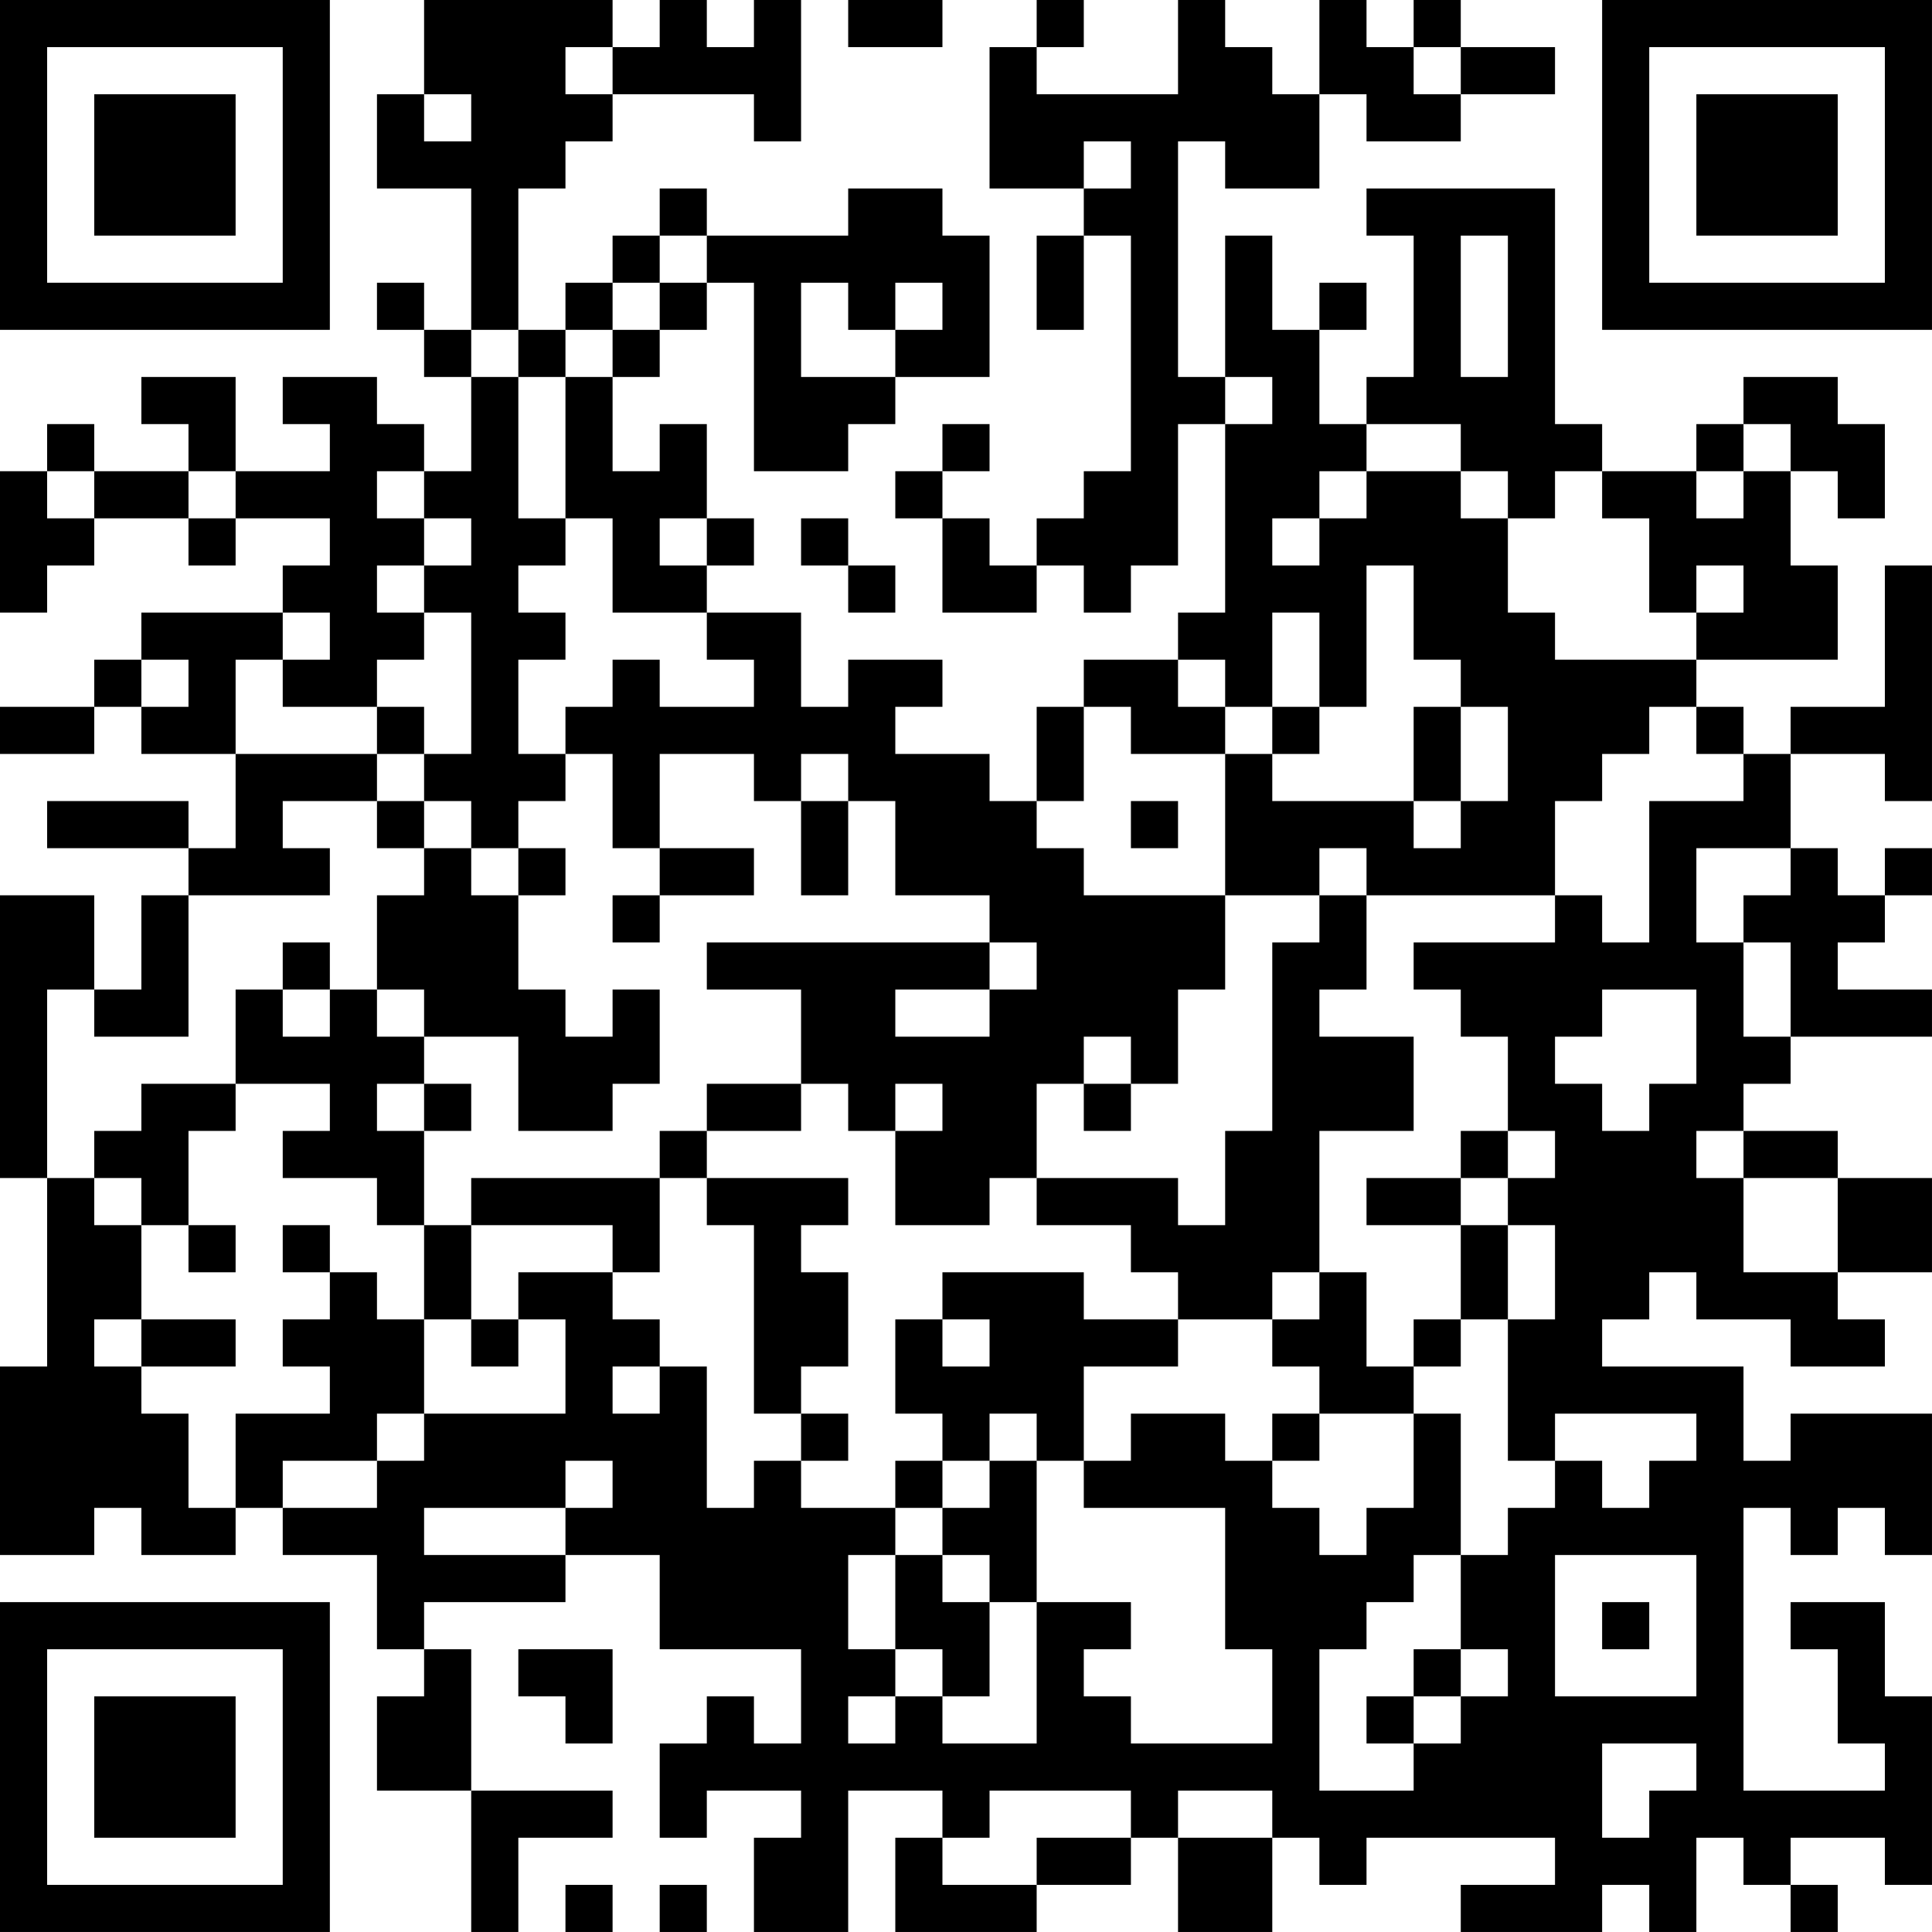 <?xml version="1.0" encoding="UTF-8"?>
<svg xmlns="http://www.w3.org/2000/svg" version="1.1" width="200" height="200" viewBox="0 0 200 200"><rect x="0" y="0" width="200" height="200" fill="#ffffff"/><g transform="scale(4.878)"><g transform="translate(0,0)"><path fill-rule="evenodd" d="M9 0L9 2L8 2L8 4L10 4L10 7L9 7L9 6L8 6L8 7L9 7L9 8L10 8L10 10L9 10L9 9L8 9L8 8L6 8L6 9L7 9L7 10L5 10L5 8L3 8L3 9L4 9L4 10L2 10L2 9L1 9L1 10L0 10L0 13L1 13L1 12L2 12L2 11L4 11L4 12L5 12L5 11L7 11L7 12L6 12L6 13L3 13L3 14L2 14L2 15L0 15L0 16L2 16L2 15L3 15L3 16L5 16L5 18L4 18L4 17L1 17L1 18L4 18L4 19L3 19L3 21L2 21L2 19L0 19L0 25L1 25L1 29L0 29L0 33L2 33L2 32L3 32L3 33L5 33L5 32L6 32L6 33L8 33L8 35L9 35L9 36L8 36L8 38L10 38L10 41L11 41L11 39L13 39L13 38L10 38L10 35L9 35L9 34L12 34L12 33L14 33L14 35L17 35L17 37L16 37L16 36L15 36L15 37L14 37L14 39L15 39L15 38L17 38L17 39L16 39L16 41L18 41L18 38L20 38L20 39L19 39L19 41L22 41L22 40L24 40L24 39L25 39L25 41L27 41L27 39L28 39L28 40L29 40L29 39L33 39L33 40L31 40L31 41L34 41L34 40L35 40L35 41L36 41L36 39L37 39L37 40L38 40L38 41L39 41L39 40L38 40L38 39L40 39L40 40L41 40L41 36L40 36L40 34L38 34L38 35L39 35L39 37L40 37L40 38L37 38L37 32L38 32L38 33L39 33L39 32L40 32L40 33L41 33L41 30L38 30L38 31L37 31L37 29L34 29L34 28L35 28L35 27L36 27L36 28L38 28L38 29L40 29L40 28L39 28L39 27L41 27L41 25L39 25L39 24L37 24L37 23L38 23L38 22L41 22L41 21L39 21L39 20L40 20L40 19L41 19L41 18L40 18L40 19L39 19L39 18L38 18L38 16L40 16L40 17L41 17L41 12L40 12L40 15L38 15L38 16L37 16L37 15L36 15L36 14L39 14L39 12L38 12L38 10L39 10L39 11L40 11L40 9L39 9L39 8L37 8L37 9L36 9L36 10L34 10L34 9L33 9L33 4L29 4L29 5L30 5L30 8L29 8L29 9L28 9L28 7L29 7L29 6L28 6L28 7L27 7L27 5L26 5L26 8L25 8L25 3L26 3L26 4L28 4L28 2L29 2L29 3L31 3L31 2L33 2L33 1L31 1L31 0L30 0L30 1L29 1L29 0L28 0L28 2L27 2L27 1L26 1L26 0L25 0L25 2L22 2L22 1L23 1L23 0L22 0L22 1L21 1L21 4L23 4L23 5L22 5L22 7L23 7L23 5L24 5L24 10L23 10L23 11L22 11L22 12L21 12L21 11L20 11L20 10L21 10L21 9L20 9L20 10L19 10L19 11L20 11L20 13L22 13L22 12L23 12L23 13L24 13L24 12L25 12L25 9L26 9L26 13L25 13L25 14L23 14L23 15L22 15L22 17L21 17L21 16L19 16L19 15L20 15L20 14L18 14L18 15L17 15L17 13L15 13L15 12L16 12L16 11L15 11L15 9L14 9L14 10L13 10L13 8L14 8L14 7L15 7L15 6L16 6L16 10L18 10L18 9L19 9L19 8L21 8L21 5L20 5L20 4L18 4L18 5L15 5L15 4L14 4L14 5L13 5L13 6L12 6L12 7L11 7L11 4L12 4L12 3L13 3L13 2L16 2L16 3L17 3L17 0L16 0L16 1L15 1L15 0L14 0L14 1L13 1L13 0ZM18 0L18 1L20 1L20 0ZM12 1L12 2L13 2L13 1ZM30 1L30 2L31 2L31 1ZM9 2L9 3L10 3L10 2ZM23 3L23 4L24 4L24 3ZM14 5L14 6L13 6L13 7L12 7L12 8L11 8L11 7L10 7L10 8L11 8L11 11L12 11L12 12L11 12L11 13L12 13L12 14L11 14L11 16L12 16L12 17L11 17L11 18L10 18L10 17L9 17L9 16L10 16L10 13L9 13L9 12L10 12L10 11L9 11L9 10L8 10L8 11L9 11L9 12L8 12L8 13L9 13L9 14L8 14L8 15L6 15L6 14L7 14L7 13L6 13L6 14L5 14L5 16L8 16L8 17L6 17L6 18L7 18L7 19L4 19L4 22L2 22L2 21L1 21L1 25L2 25L2 26L3 26L3 28L2 28L2 29L3 29L3 30L4 30L4 32L5 32L5 30L7 30L7 29L6 29L6 28L7 28L7 27L8 27L8 28L9 28L9 30L8 30L8 31L6 31L6 32L8 32L8 31L9 31L9 30L12 30L12 28L11 28L11 27L13 27L13 28L14 28L14 29L13 29L13 30L14 30L14 29L15 29L15 32L16 32L16 31L17 31L17 32L19 32L19 33L18 33L18 35L19 35L19 36L18 36L18 37L19 37L19 36L20 36L20 37L22 37L22 34L24 34L24 35L23 35L23 36L24 36L24 37L27 37L27 35L26 35L26 32L23 32L23 31L24 31L24 30L26 30L26 31L27 31L27 32L28 32L28 33L29 33L29 32L30 32L30 30L31 30L31 33L30 33L30 34L29 34L29 35L28 35L28 38L30 38L30 37L31 37L31 36L32 36L32 35L31 35L31 33L32 33L32 32L33 32L33 31L34 31L34 32L35 32L35 31L36 31L36 30L33 30L33 31L32 31L32 28L33 28L33 26L32 26L32 25L33 25L33 24L32 24L32 22L31 22L31 21L30 21L30 20L33 20L33 19L34 19L34 20L35 20L35 17L37 17L37 16L36 16L36 15L35 15L35 16L34 16L34 17L33 17L33 19L29 19L29 18L28 18L28 19L26 19L26 16L27 16L27 17L30 17L30 18L31 18L31 17L32 17L32 15L31 15L31 14L30 14L30 12L29 12L29 15L28 15L28 13L27 13L27 15L26 15L26 14L25 14L25 15L26 15L26 16L24 16L24 15L23 15L23 17L22 17L22 18L23 18L23 19L26 19L26 21L25 21L25 23L24 23L24 22L23 22L23 23L22 23L22 25L21 25L21 26L19 26L19 24L20 24L20 23L19 23L19 24L18 24L18 23L17 23L17 21L15 21L15 20L21 20L21 21L19 21L19 22L21 22L21 21L22 21L22 20L21 20L21 19L19 19L19 17L18 17L18 16L17 16L17 17L16 17L16 16L14 16L14 18L13 18L13 16L12 16L12 15L13 15L13 14L14 14L14 15L16 15L16 14L15 14L15 13L13 13L13 11L12 11L12 8L13 8L13 7L14 7L14 6L15 6L15 5ZM31 5L31 8L32 8L32 5ZM17 6L17 8L19 8L19 7L20 7L20 6L19 6L19 7L18 7L18 6ZM26 8L26 9L27 9L27 8ZM29 9L29 10L28 10L28 11L27 11L27 12L28 12L28 11L29 11L29 10L31 10L31 11L32 11L32 13L33 13L33 14L36 14L36 13L37 13L37 12L36 12L36 13L35 13L35 11L34 11L34 10L33 10L33 11L32 11L32 10L31 10L31 9ZM37 9L37 10L36 10L36 11L37 11L37 10L38 10L38 9ZM1 10L1 11L2 11L2 10ZM4 10L4 11L5 11L5 10ZM14 11L14 12L15 12L15 11ZM17 11L17 12L18 12L18 13L19 13L19 12L18 12L18 11ZM3 14L3 15L4 15L4 14ZM8 15L8 16L9 16L9 15ZM27 15L27 16L28 16L28 15ZM30 15L30 17L31 17L31 15ZM8 17L8 18L9 18L9 19L8 19L8 21L7 21L7 20L6 20L6 21L5 21L5 23L3 23L3 24L2 24L2 25L3 25L3 26L4 26L4 27L5 27L5 26L4 26L4 24L5 24L5 23L7 23L7 24L6 24L6 25L8 25L8 26L9 26L9 28L10 28L10 29L11 29L11 28L10 28L10 26L13 26L13 27L14 27L14 25L15 25L15 26L16 26L16 30L17 30L17 31L18 31L18 30L17 30L17 29L18 29L18 27L17 27L17 26L18 26L18 25L15 25L15 24L17 24L17 23L15 23L15 24L14 24L14 25L10 25L10 26L9 26L9 24L10 24L10 23L9 23L9 22L11 22L11 24L13 24L13 23L14 23L14 21L13 21L13 22L12 22L12 21L11 21L11 19L12 19L12 18L11 18L11 19L10 19L10 18L9 18L9 17ZM17 17L17 19L18 19L18 17ZM24 17L24 18L25 18L25 17ZM14 18L14 19L13 19L13 20L14 20L14 19L16 19L16 18ZM36 18L36 20L37 20L37 22L38 22L38 20L37 20L37 19L38 19L38 18ZM28 19L28 20L27 20L27 24L26 24L26 26L25 26L25 25L22 25L22 26L24 26L24 27L25 27L25 28L23 28L23 27L20 27L20 28L19 28L19 30L20 30L20 31L19 31L19 32L20 32L20 33L19 33L19 35L20 35L20 36L21 36L21 34L22 34L22 31L23 31L23 29L25 29L25 28L27 28L27 29L28 29L28 30L27 30L27 31L28 31L28 30L30 30L30 29L31 29L31 28L32 28L32 26L31 26L31 25L32 25L32 24L31 24L31 25L29 25L29 26L31 26L31 28L30 28L30 29L29 29L29 27L28 27L28 24L30 24L30 22L28 22L28 21L29 21L29 19ZM6 21L6 22L7 22L7 21ZM8 21L8 22L9 22L9 21ZM34 21L34 22L33 22L33 23L34 23L34 24L35 24L35 23L36 23L36 21ZM8 23L8 24L9 24L9 23ZM23 23L23 24L24 24L24 23ZM36 24L36 25L37 25L37 27L39 27L39 25L37 25L37 24ZM6 26L6 27L7 27L7 26ZM27 27L27 28L28 28L28 27ZM3 28L3 29L5 29L5 28ZM20 28L20 29L21 29L21 28ZM21 30L21 31L20 31L20 32L21 32L21 31L22 31L22 30ZM12 31L12 32L9 32L9 33L12 33L12 32L13 32L13 31ZM20 33L20 34L21 34L21 33ZM33 33L33 36L36 36L36 33ZM34 34L34 35L35 35L35 34ZM11 35L11 36L12 36L12 37L13 37L13 35ZM30 35L30 36L29 36L29 37L30 37L30 36L31 36L31 35ZM34 37L34 39L35 39L35 38L36 38L36 37ZM21 38L21 39L20 39L20 40L22 40L22 39L24 39L24 38ZM25 38L25 39L27 39L27 38ZM12 40L12 41L13 41L13 40ZM14 40L14 41L15 41L15 40ZM0 0L0 7L7 7L7 0ZM1 1L1 6L6 6L6 1ZM2 2L2 5L5 5L5 2ZM34 0L34 7L41 7L41 0ZM35 1L35 6L40 6L40 1ZM36 2L36 5L39 5L39 2ZM0 34L0 41L7 41L7 34ZM1 35L1 40L6 40L6 35ZM2 36L2 39L5 39L5 36Z" fill="#000000"/></g></g></svg>
